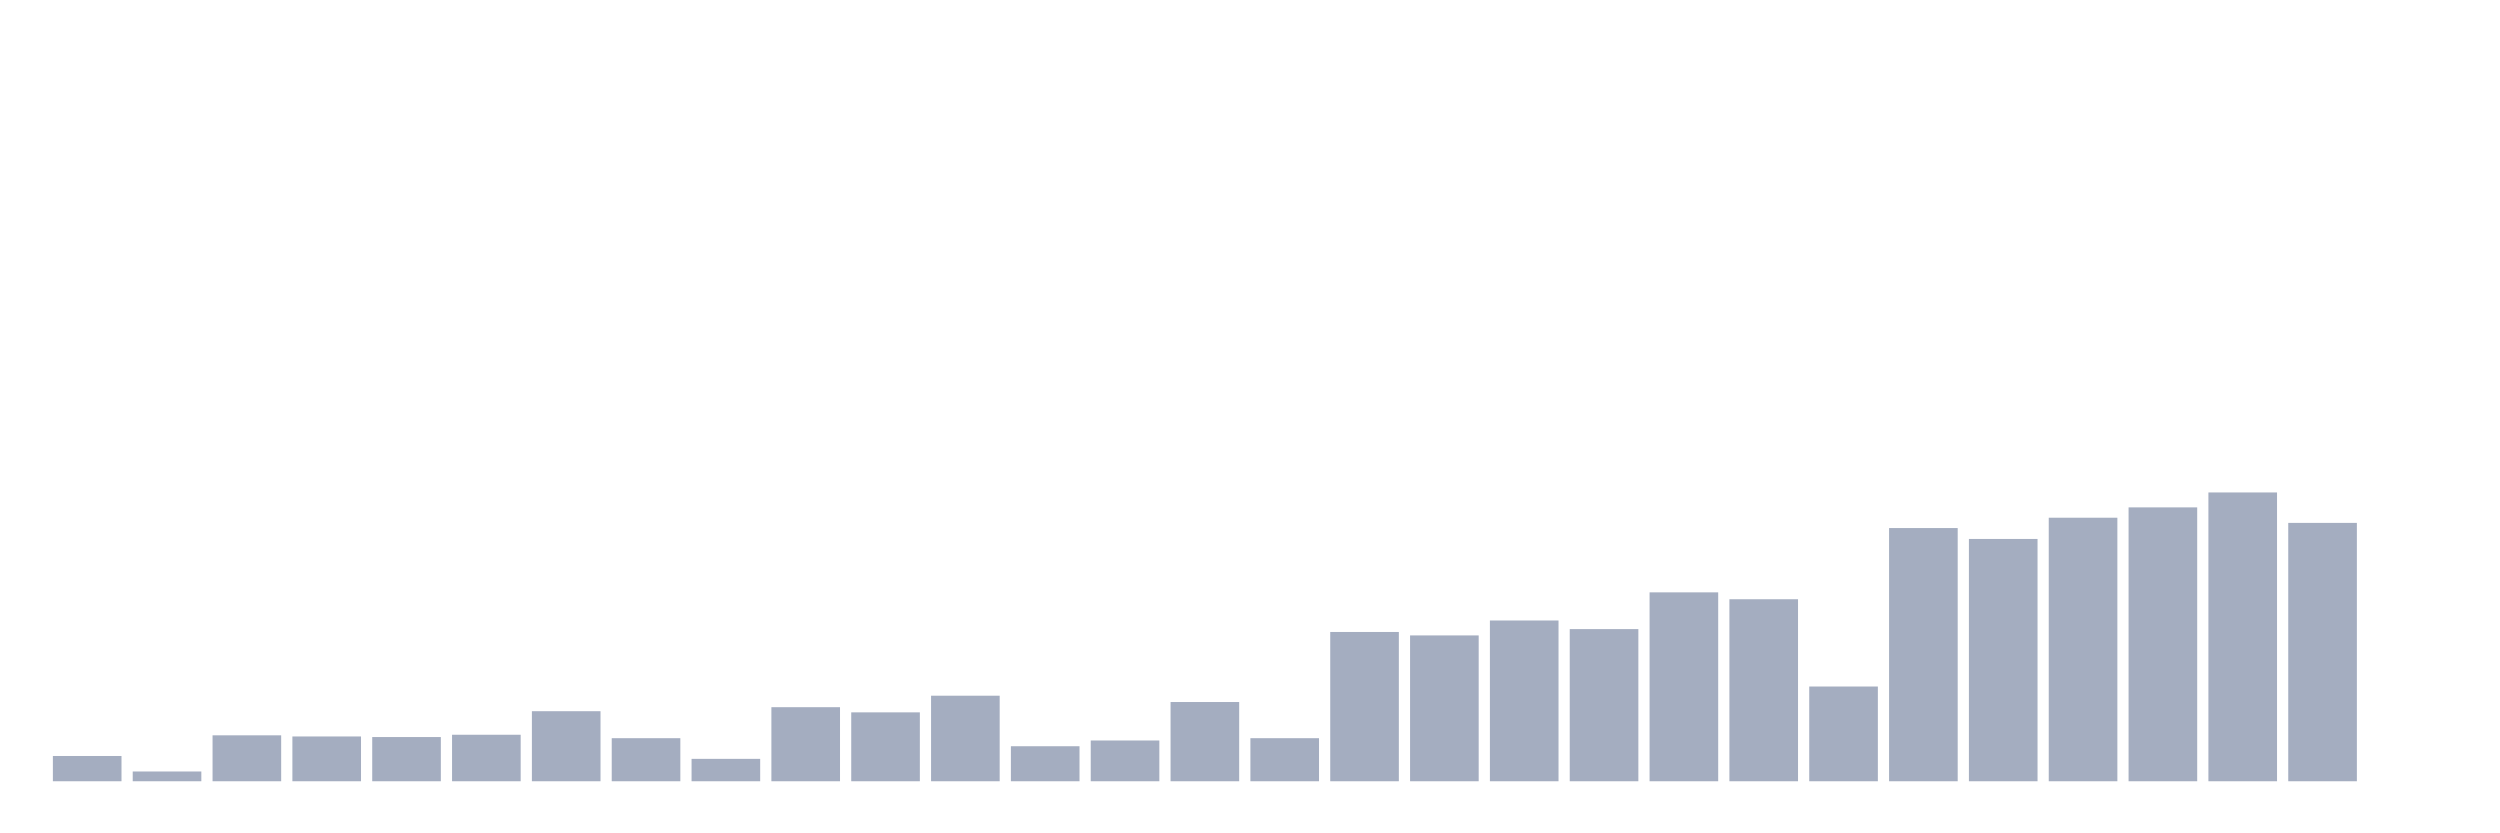 <svg xmlns="http://www.w3.org/2000/svg" viewBox="0 0 480 160"><g transform="translate(10,10)"><rect class="bar" x="0.153" width="13.175" y="135.15" height="4.85" fill="rgb(164,173,192)"></rect><rect class="bar" x="15.482" width="13.175" y="138.126" height="1.874" fill="rgb(164,173,192)"></rect><rect class="bar" x="30.81" width="13.175" y="131.181" height="8.819" fill="rgb(164,173,192)"></rect><rect class="bar" x="46.138" width="13.175" y="131.402" height="8.598" fill="rgb(164,173,192)"></rect><rect class="bar" x="61.466" width="13.175" y="131.512" height="8.488" fill="rgb(164,173,192)"></rect><rect class="bar" x="76.794" width="13.175" y="131.071" height="8.929" fill="rgb(164,173,192)"></rect><rect class="bar" x="92.123" width="13.175" y="126.551" height="13.449" fill="rgb(164,173,192)"></rect><rect class="bar" x="107.451" width="13.175" y="131.732" height="8.268" fill="rgb(164,173,192)"></rect><rect class="bar" x="122.779" width="13.175" y="135.701" height="4.299" fill="rgb(164,173,192)"></rect><rect class="bar" x="138.107" width="13.175" y="125.78" height="14.22" fill="rgb(164,173,192)"></rect><rect class="bar" x="153.436" width="13.175" y="126.772" height="13.228" fill="rgb(164,173,192)"></rect><rect class="bar" x="168.764" width="13.175" y="123.575" height="16.425" fill="rgb(164,173,192)"></rect><rect class="bar" x="184.092" width="13.175" y="133.276" height="6.724" fill="rgb(164,173,192)"></rect><rect class="bar" x="199.42" width="13.175" y="132.173" height="7.827" fill="rgb(164,173,192)"></rect><rect class="bar" x="214.748" width="13.175" y="124.787" height="15.213" fill="rgb(164,173,192)"></rect><rect class="bar" x="230.077" width="13.175" y="131.732" height="8.268" fill="rgb(164,173,192)"></rect><rect class="bar" x="245.405" width="13.175" y="111.339" height="28.661" fill="rgb(164,173,192)"></rect><rect class="bar" x="260.733" width="13.175" y="112" height="28" fill="rgb(164,173,192)"></rect><rect class="bar" x="276.061" width="13.175" y="109.134" height="30.866" fill="rgb(164,173,192)"></rect><rect class="bar" x="291.39" width="13.175" y="110.787" height="29.213" fill="rgb(164,173,192)"></rect><rect class="bar" x="306.718" width="13.175" y="103.732" height="36.268" fill="rgb(164,173,192)"></rect><rect class="bar" x="322.046" width="13.175" y="105.055" height="34.945" fill="rgb(164,173,192)"></rect><rect class="bar" x="337.374" width="13.175" y="121.811" height="18.189" fill="rgb(164,173,192)"></rect><rect class="bar" x="352.702" width="13.175" y="91.386" height="48.614" fill="rgb(164,173,192)"></rect><rect class="bar" x="368.031" width="13.175" y="93.48" height="46.52" fill="rgb(164,173,192)"></rect><rect class="bar" x="383.359" width="13.175" y="89.402" height="50.598" fill="rgb(164,173,192)"></rect><rect class="bar" x="398.687" width="13.175" y="87.417" height="52.583" fill="rgb(164,173,192)"></rect><rect class="bar" x="414.015" width="13.175" y="84.551" height="55.449" fill="rgb(164,173,192)"></rect><rect class="bar" x="429.344" width="13.175" y="90.394" height="49.606" fill="rgb(164,173,192)"></rect><rect class="bar" x="444.672" width="13.175" y="140" height="0" fill="rgb(164,173,192)"></rect></g></svg>